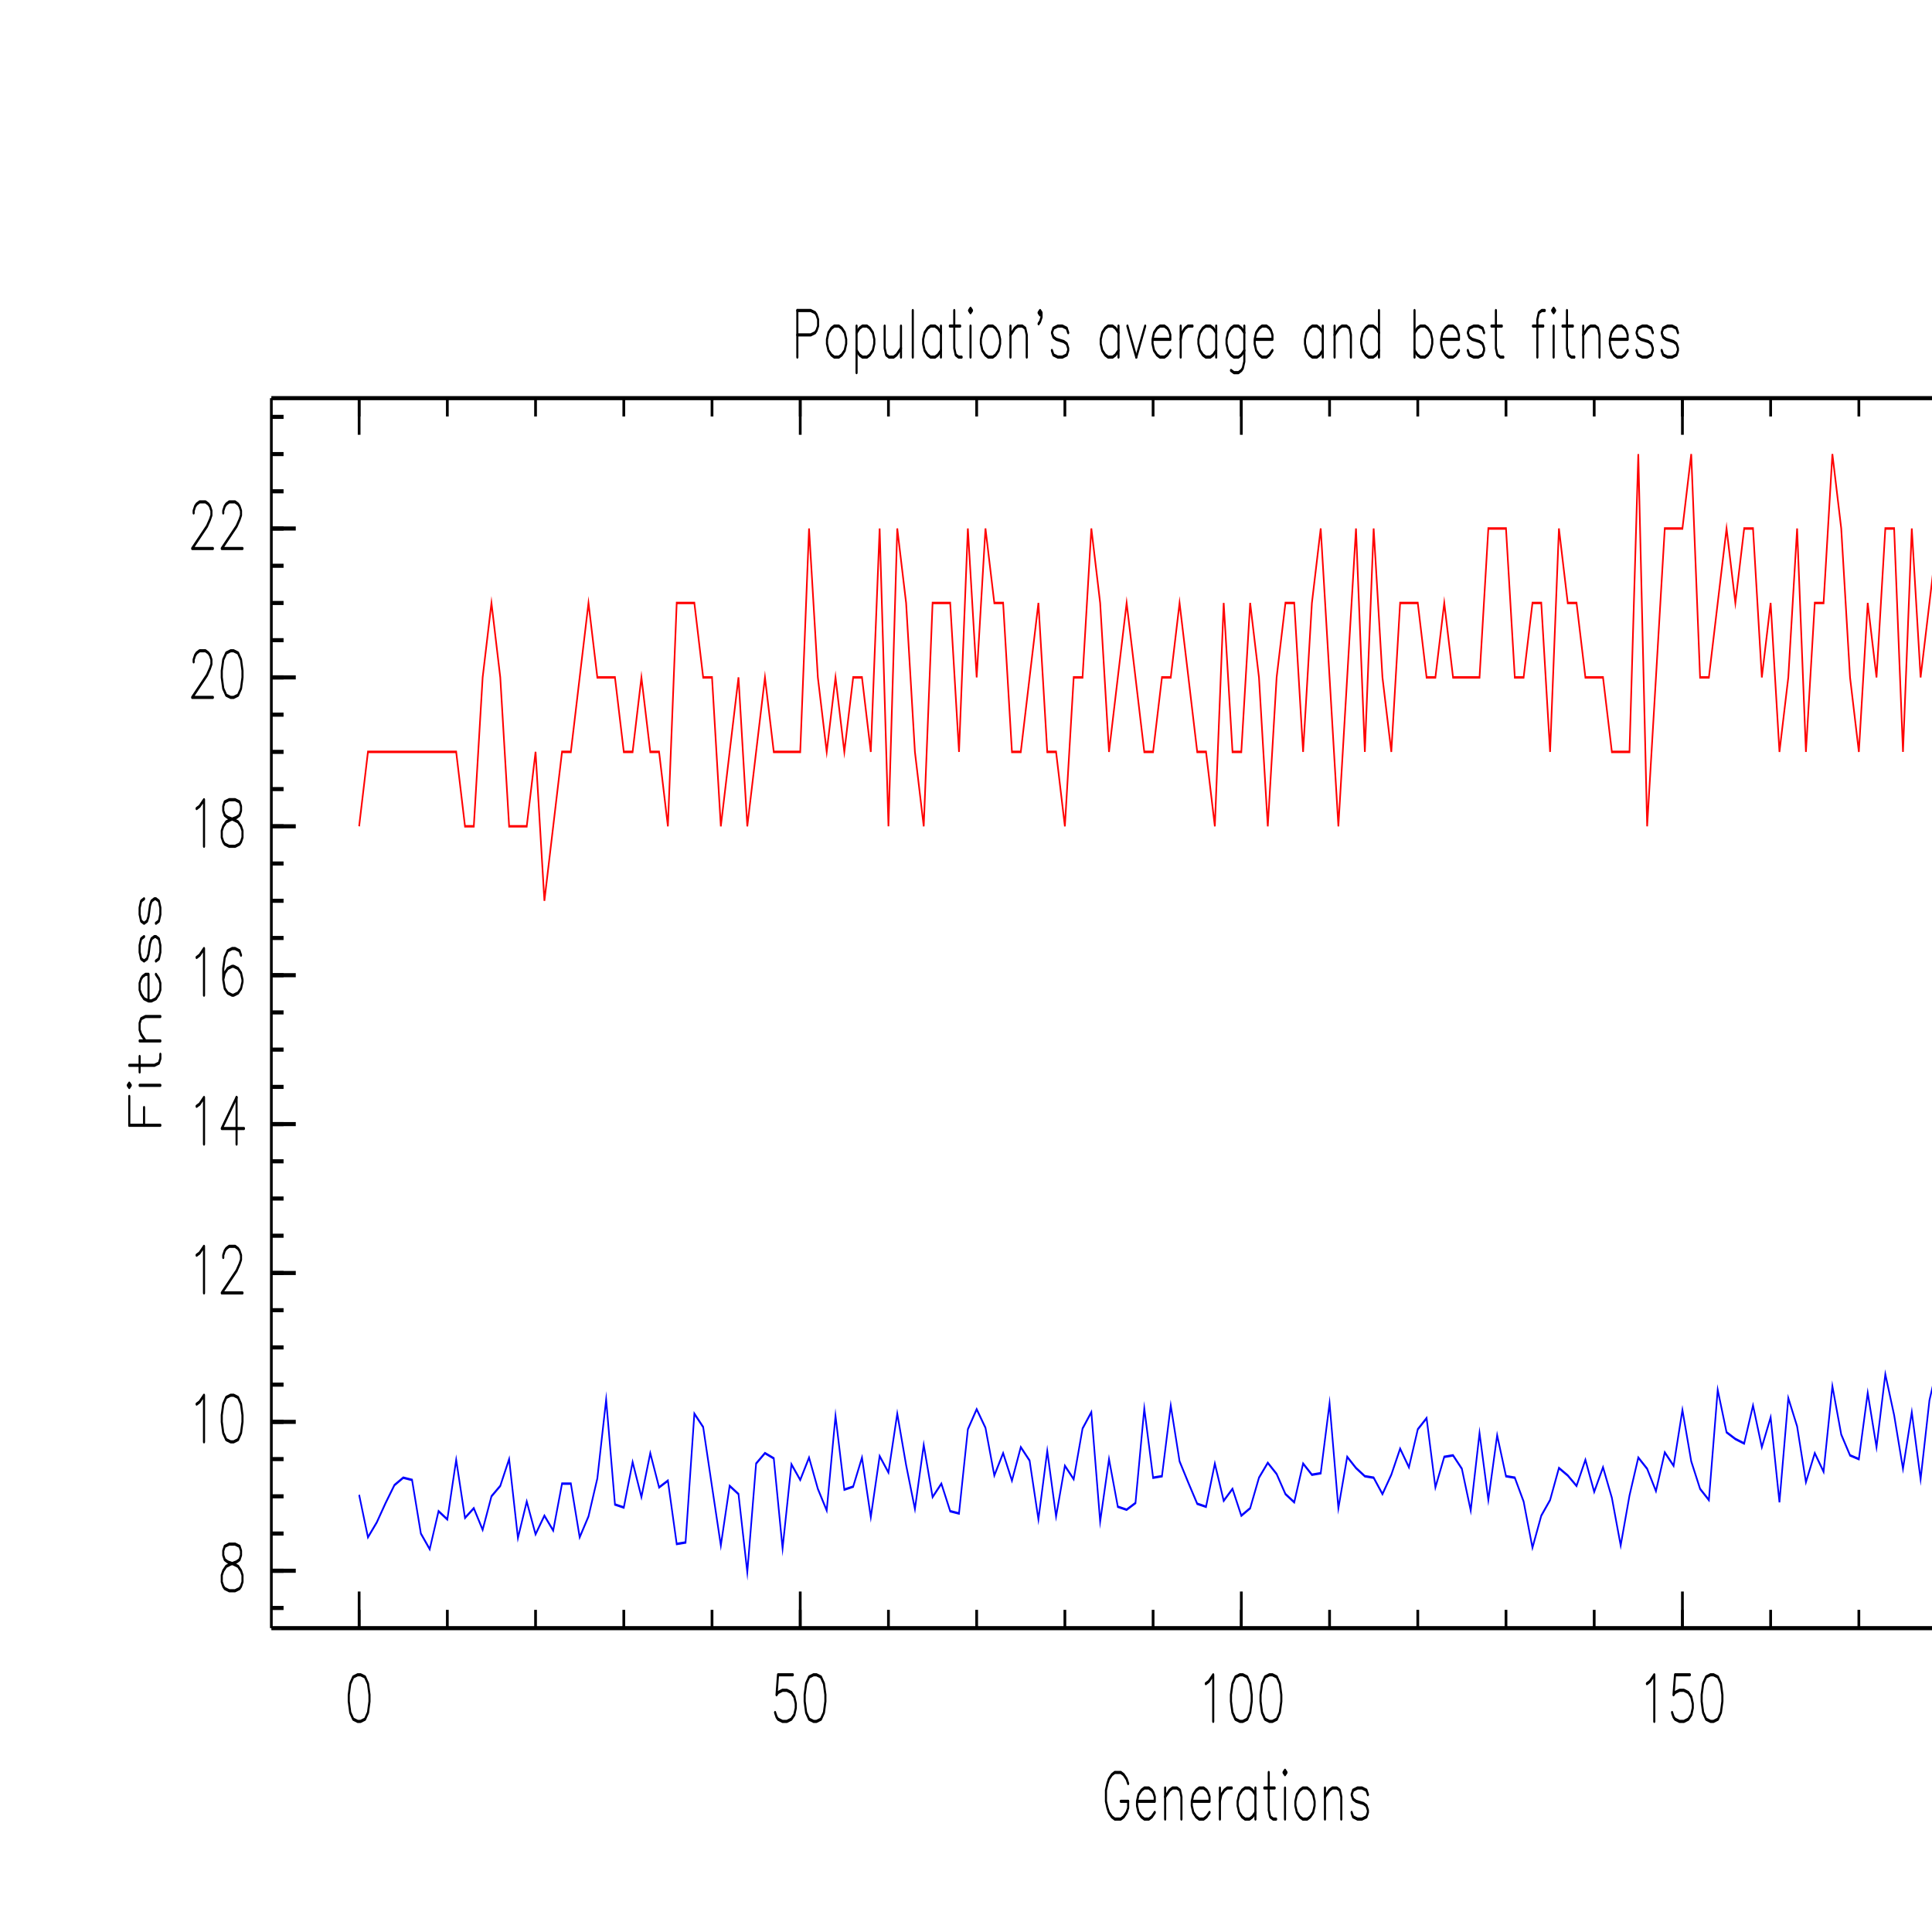 <?xml version="1.0" encoding="ISO-8859-1" standalone="no"?>
<!DOCTYPE svg PUBLIC "-//W3C//DTD SVG 1.1//EN" "http://www.w3.org/Graphics/SVG/1.1/DTD/svg11.dtd">
<svg version="1.1" baseProfile="full" id="body" width="8in" height="8in" viewBox="0 0 1 1" preserveAspectRatio="none" xmlns="http://www.w3.org/2000/svg" xmlns:xlink="http://www.w3.org/1999/xlink" xmlns:ev="http://www.w3.org/2001/xml-events">
<title>SVG drawing</title>
<desc>This was produced by version 4.4 of GNU libplot, a free library for exporting 2-D vector graphics.</desc>
<rect id="background" x="0" y="0" width="1" height="1" stroke="none" fill="white"/>
<g id="content" transform="translate(0,1) scale(0.002,-0.003) " xml:space="preserve" stroke="black" stroke-linecap="butt" stroke-linejoin="miter" stroke-miterlimit="10.433" stroke-dasharray="none" stroke-dashoffset="0" stroke-opacity="1" fill="none" fill-rule="evenodd" fill-opacity="1" font-style="normal" font-variant="normal" font-weight="normal" font-stretch="normal" font-size-adjust="none" letter-spacing="normal" word-spacing="normal" text-anchor="start">
<line x1="206.35" y1="279.76" x2="206.35" y2="271.72" stroke-width="0.544" stroke-linecap="round" />
<polyline points="206.35,279.76 209.8,279.76 210.95,279.38 211.33,279 211.72,278.23 211.72,277.08 211.33,276.32 210.95,275.93 209.8,275.55 206.35,275.55 " stroke-width="0.544" stroke-linecap="round" stroke-linejoin="round" />
<polygon points="215.93,277.08 215.16,276.7 214.4,275.93 214.02,274.79 214.02,274.02 214.4,272.87 215.16,272.1 215.93,271.72 217.08,271.72 217.85,272.1 218.61,272.87 218.99,274.02 218.99,274.79 218.61,275.93 217.85,276.7 217.08,277.08 " stroke-width="0.544" stroke-linejoin="round" />
<line x1="221.68" y1="277.08" x2="221.68" y2="269.04" stroke-width="0.544" stroke-linecap="round" />
<polyline points="221.68,275.93 222.44,276.7 223.21,277.08 224.36,277.08 225.12,276.7 225.89,275.93 226.27,274.79 226.27,274.02 225.89,272.87 225.12,272.1 224.36,271.72 223.21,271.72 222.44,272.1 221.68,272.87 " stroke-width="0.544" stroke-linecap="round" stroke-linejoin="round" />
<polyline points="228.95,277.08 228.95,273.25 229.34,272.1 230.1,271.72 231.25,271.72 232.02,272.1 233.17,273.25 " stroke-width="0.544" stroke-linecap="round" stroke-linejoin="round" />
<line x1="233.17" y1="277.08" x2="233.17" y2="271.72" stroke-width="0.544" stroke-linecap="round" />
<line x1="236.23" y1="279.76" x2="236.23" y2="271.72" stroke-width="0.544" stroke-linecap="round" />
<line x1="243.51" y1="277.08" x2="243.51" y2="271.72" stroke-width="0.544" stroke-linecap="round" />
<polyline points="243.51,275.93 242.74,276.7 241.98,277.08 240.83,277.08 240.06,276.7 239.29,275.93 238.91,274.79 238.91,274.02 239.29,272.87 240.06,272.1 240.83,271.72 241.98,271.72 242.74,272.1 243.51,272.87 " stroke-width="0.544" stroke-linecap="round" stroke-linejoin="round" />
<polyline points="246.96,279.76 246.96,273.25 247.34,272.1 248.1,271.72 248.87,271.72 " stroke-width="0.544" stroke-linecap="round" stroke-linejoin="round" />
<line x1="245.81" y1="277.08" x2="248.49" y2="277.08" stroke-width="0.544" stroke-linecap="round" />
<polygon points="250.79,279.76 251.17,279.38 251.55,279.76 251.17,280.15 " stroke-width="0.544" stroke-linejoin="round" />
<line x1="251.17" y1="277.08" x2="251.17" y2="271.72" stroke-width="0.544" stroke-linecap="round" />
<polyline points="255.76,277.08 255,276.7 254.23,275.93 253.85,274.79 253.85,274.02 254.23,272.87 255,272.1 255.76,271.72 256.91,271.72 257.68,272.1 258.45,272.87 258.83,274.02 258.83,274.79 258.45,275.93 257.68,276.7 256.91,277.08 255.76,277.08 " stroke-width="0.544" stroke-linecap="round" stroke-linejoin="round" />
<line x1="261.51" y1="277.08" x2="261.51" y2="271.72" stroke-width="0.544" stroke-linecap="round" />
<polyline points="261.51,275.55 262.66,276.7 263.43,277.08 264.57,277.08 265.34,276.7 265.72,275.55 265.72,271.72 " stroke-width="0.544" stroke-linecap="round" stroke-linejoin="round" />
<polyline points="269.17,279 268.79,279.38 269.17,279.76 269.55,279.38 269.55,278.62 269.17,277.85 268.79,277.47 " stroke-width="0.544" stroke-linecap="round" stroke-linejoin="round" />
<polyline points="276.45,275.93 276.07,276.7 274.92,277.08 273.77,277.08 272.62,276.7 272.23,275.93 272.62,275.17 273.38,274.79 275.3,274.4 276.07,274.02 276.45,273.25 276.45,272.87 276.07,272.1 274.92,271.72 273.77,271.72 272.62,272.1 272.23,272.87 " stroke-width="0.544" stroke-linecap="round" stroke-linejoin="round" />
<line x1="289.47" y1="277.08" x2="289.47" y2="271.72" stroke-width="0.544" stroke-linecap="round" />
<polyline points="289.47,275.93 288.7,276.7 287.94,277.08 286.79,277.08 286.02,276.7 285.26,275.93 284.87,274.79 284.87,274.02 285.26,272.87 286.02,272.1 286.79,271.72 287.94,271.72 288.7,272.1 289.47,272.87 " stroke-width="0.544" stroke-linecap="round" stroke-linejoin="round" />
<line x1="291.77" y1="277.08" x2="294.07" y2="271.72" stroke-width="0.544" stroke-linecap="round" />
<line x1="296.37" y1="277.08" x2="294.07" y2="271.72" stroke-width="0.544" stroke-linecap="round" />
<polyline points="298.28,274.79 302.88,274.79 302.88,275.55 302.49,276.32 302.11,276.7 301.34,277.08 300.2,277.08 299.43,276.7 298.66,275.93 298.28,274.79 298.28,274.02 298.66,272.87 299.43,272.1 300.2,271.72 301.34,271.72 302.11,272.1 302.88,272.87 " stroke-width="0.544" stroke-linecap="round" stroke-linejoin="round" />
<line x1="305.56" y1="277.08" x2="305.56" y2="271.72" stroke-width="0.544" stroke-linecap="round" />
<polyline points="305.56,274.79 305.94,275.93 306.71,276.7 307.47,277.08 308.62,277.08 " stroke-width="0.544" stroke-linecap="round" stroke-linejoin="round" />
<line x1="314.75" y1="277.08" x2="314.75" y2="271.72" stroke-width="0.544" stroke-linecap="round" />
<polyline points="314.75,275.93 313.98,276.7 313.22,277.08 312.07,277.08 311.3,276.7 310.54,275.93 310.15,274.79 310.15,274.02 310.54,272.87 311.3,272.1 312.07,271.72 313.22,271.72 313.98,272.1 314.75,272.87 " stroke-width="0.544" stroke-linecap="round" stroke-linejoin="round" />
<polyline points="322.03,277.08 322.03,270.96 321.64,269.81 321.26,269.42 320.5,269.04 319.35,269.04 318.58,269.42 " stroke-width="0.544" stroke-linecap="round" stroke-linejoin="round" />
<polyline points="322.03,275.93 321.26,276.7 320.5,277.08 319.35,277.08 318.58,276.7 317.81,275.93 317.43,274.79 317.43,274.02 317.81,272.87 318.58,272.1 319.35,271.72 320.5,271.72 321.26,272.1 322.03,272.87 " stroke-width="0.544" stroke-linecap="round" stroke-linejoin="round" />
<polyline points="324.71,274.79 329.31,274.79 329.31,275.55 328.92,276.32 328.54,276.7 327.77,277.08 326.62,277.08 325.86,276.7 325.09,275.93 324.71,274.79 324.71,274.02 325.09,272.87 325.86,272.1 326.62,271.72 327.77,271.72 328.54,272.1 329.31,272.87 " stroke-width="0.544" stroke-linecap="round" stroke-linejoin="round" />
<line x1="342.33" y1="277.08" x2="342.33" y2="271.72" stroke-width="0.544" stroke-linecap="round" />
<polyline points="342.33,275.93 341.56,276.7 340.8,277.08 339.65,277.08 338.88,276.7 338.11,275.93 337.73,274.79 337.73,274.02 338.11,272.87 338.88,272.1 339.65,271.72 340.8,271.72 341.56,272.1 342.33,272.87 " stroke-width="0.544" stroke-linecap="round" stroke-linejoin="round" />
<line x1="345.39" y1="277.08" x2="345.39" y2="271.72" stroke-width="0.544" stroke-linecap="round" />
<polyline points="345.39,275.55 346.54,276.7 347.31,277.08 348.46,277.08 349.22,276.7 349.61,275.55 349.61,271.72 " stroke-width="0.544" stroke-linecap="round" stroke-linejoin="round" />
<line x1="356.88" y1="279.76" x2="356.88" y2="271.72" stroke-width="0.544" stroke-linecap="round" />
<polyline points="356.88,275.93 356.12,276.7 355.35,277.08 354.2,277.08 353.44,276.7 352.67,275.93 352.29,274.79 352.29,274.02 352.67,272.87 353.44,272.1 354.2,271.72 355.35,271.72 356.12,272.1 356.88,272.87 " stroke-width="0.544" stroke-linecap="round" stroke-linejoin="round" />
<line x1="366.08" y1="279.76" x2="366.08" y2="271.72" stroke-width="0.544" stroke-linecap="round" />
<polyline points="366.08,275.93 366.84,276.7 367.61,277.08 368.76,277.08 369.52,276.7 370.29,275.93 370.67,274.79 370.67,274.02 370.29,272.87 369.52,272.1 368.76,271.72 367.61,271.72 366.84,272.1 366.08,272.87 " stroke-width="0.544" stroke-linecap="round" stroke-linejoin="round" />
<polyline points="372.97,274.79 377.57,274.79 377.57,275.55 377.18,276.32 376.8,276.7 376.03,277.08 374.88,277.08 374.12,276.7 373.35,275.93 372.97,274.79 372.97,274.02 373.35,272.87 374.12,272.1 374.88,271.72 376.03,271.72 376.8,272.1 377.57,272.87 " stroke-width="0.544" stroke-linecap="round" stroke-linejoin="round" />
<polyline points="384.08,275.93 383.69,276.7 382.55,277.08 381.4,277.08 380.25,276.7 379.86,275.93 380.25,275.17 381.01,274.79 382.93,274.4 383.69,274.02 384.08,273.25 384.08,272.87 383.69,272.1 382.55,271.72 381.4,271.72 380.25,272.1 379.86,272.87 " stroke-width="0.544" stroke-linecap="round" stroke-linejoin="round" />
<polyline points="387.14,279.76 387.14,273.25 387.52,272.1 388.29,271.72 389.06,271.72 " stroke-width="0.544" stroke-linecap="round" stroke-linejoin="round" />
<line x1="385.99" y1="277.08" x2="388.67" y2="277.08" stroke-width="0.544" stroke-linecap="round" />
<polyline points="399.78,279.76 399.02,279.76 398.25,279.38 397.87,278.23 397.87,271.72 " stroke-width="0.544" stroke-linecap="round" stroke-linejoin="round" />
<line x1="396.72" y1="277.08" x2="399.4" y2="277.08" stroke-width="0.544" stroke-linecap="round" />
<polygon points="401.7,279.76 402.08,279.38 402.46,279.76 402.08,280.15 " stroke-width="0.544" stroke-linejoin="round" />
<line x1="402.08" y1="277.08" x2="402.08" y2="271.72" stroke-width="0.544" stroke-linecap="round" />
<polyline points="405.53,279.76 405.53,273.25 405.91,272.1 406.68,271.72 407.44,271.72 " stroke-width="0.544" stroke-linecap="round" stroke-linejoin="round" />
<line x1="404.38" y1="277.08" x2="407.06" y2="277.08" stroke-width="0.544" stroke-linecap="round" />
<line x1="409.74" y1="277.08" x2="409.74" y2="271.72" stroke-width="0.544" stroke-linecap="round" />
<polyline points="409.74,275.55 410.89,276.7 411.66,277.08 412.8,277.08 413.57,276.7 413.95,275.55 413.95,271.72 " stroke-width="0.544" stroke-linecap="round" stroke-linejoin="round" />
<polyline points="416.63,274.79 421.23,274.79 421.23,275.55 420.85,276.32 420.46,276.7 419.7,277.08 418.55,277.08 417.78,276.7 417.02,275.93 416.63,274.79 416.63,274.02 417.02,272.87 417.78,272.1 418.55,271.72 419.7,271.72 420.46,272.1 421.23,272.87 " stroke-width="0.544" stroke-linecap="round" stroke-linejoin="round" />
<polyline points="427.74,275.93 427.36,276.7 426.21,277.08 425.06,277.08 423.91,276.7 423.53,275.93 423.91,275.17 424.68,274.79 426.59,274.4 427.36,274.02 427.74,273.25 427.74,272.87 427.36,272.1 426.21,271.72 425.06,271.72 423.91,272.1 423.53,272.87 " stroke-width="0.544" stroke-linecap="round" stroke-linejoin="round" />
<polyline points="434.25,275.93 433.87,276.7 432.72,277.08 431.57,277.08 430.42,276.7 430.04,275.93 430.42,275.17 431.19,274.79 433.1,274.4 433.87,274.02 434.25,273.25 434.25,272.87 433.87,272.1 432.72,271.72 431.57,271.72 430.42,272.1 430.04,272.87 " stroke-width="0.544" stroke-linecap="round" stroke-linejoin="round" />
<polyline points="92.942,190.77 95.225,203.61 97.509,203.61 99.792,203.61 102.07,203.61 104.36,203.61 106.64,203.61 108.92,203.61 111.21,203.61 113.49,203.61 115.77,203.61 118.06,203.61 120.34,190.77 122.62,190.77 124.91,216.46 127.19,229.3 129.47,216.46 131.76,190.77 134.04,190.77 136.32,190.77 138.6,203.61 140.89,177.92 143.17,190.77 145.45,203.61 147.74,203.61 150.02,216.46 152.3,229.3 154.59,216.46 156.87,216.46 159.15,216.46 161.44,203.61 163.72,203.61 166,216.46 168.29,203.61 170.57,203.61 172.85,190.77 175.13,229.3 177.42,229.3 179.7,229.3 181.98,216.46 184.27,216.46 186.55,190.77 188.83,203.61 191.12,216.46 193.4,190.77 195.68,203.61 197.97,216.46 200.25,203.61 202.53,203.61 204.82,203.61 207.1,203.61 209.38,242.15 211.66,216.46 213.95,203.61 216.23,216.46 218.51,203.61 220.8,216.46 223.08,216.46 225.36,203.61 227.65,242.15 229.93,190.77 232.21,242.15 234.5,229.3 236.78,203.61 239.06,190.77 241.35,229.3 243.63,229.3 245.91,229.3 248.19,203.61 250.48,242.15 252.76,216.46 255.04,242.15 257.33,229.3 259.61,229.3 261.89,203.61 264.18,203.61 266.46,216.46 268.74,229.3 271.03,203.61 273.31,203.61 275.59,190.77 277.87,216.46 280.16,216.46 282.44,242.15 284.72,229.3 287.01,203.61 289.29,216.46 291.57,229.3 293.86,216.46 296.14,203.61 298.42,203.61 300.71,216.46 302.99,216.46 305.27,229.3 307.56,216.46 309.84,203.61 312.12,203.61 314.4,190.77 316.69,229.3 318.97,203.61 321.25,203.61 323.54,229.3 325.82,216.46 328.1,190.77 330.39,216.46 332.67,229.3 334.95,229.3 337.24,203.61 339.52,229.3 341.8,242.15 344.09,216.46 346.37,190.77 348.65,216.46 350.93,242.15 353.22,203.61 355.5,242.15 357.78,216.46 360.07,203.61 362.35,229.3 364.63,229.3 366.92,229.3 369.2,216.46 371.48,216.46 373.77,229.3 376.05,216.46 378.33,216.46 380.62,216.46 382.9,216.46 385.18,242.15 387.46,242.15 389.75,242.15 392.03,216.46 394.31,216.46 396.6,229.3 398.88,229.3 401.16,203.61 403.45,242.15 405.73,229.3 408.01,229.3 410.3,216.46 412.58,216.46 414.86,216.46 417.15,203.61 419.43,203.61 421.71,203.61 423.99,254.99 426.28,190.77 428.56,216.46 430.84,242.15 433.13,242.15 435.41,242.15 437.69,254.99 439.98,216.46 442.26,216.46 444.54,229.3 446.83,242.15 449.11,229.3 451.39,242.15 453.68,242.15 455.96,216.46 458.24,229.3 460.52,203.61 462.81,216.46 465.09,242.15 467.37,203.61 469.66,229.3 471.94,229.3 474.22,254.99 476.51,242.15 478.79,216.46 481.07,203.61 483.36,229.3 485.64,216.46 487.92,242.15 490.2,242.15 492.49,203.61 494.77,242.15 497.05,216.46 499.34,229.3 501.62,242.15 503.9,229.3 506.19,229.3 508.47,229.3 510.75,216.46 513.04,229.3 515.32,242.15 517.6,242.15 519.89,242.15 522.17,216.46 524.45,203.61 526.73,242.15 529.02,216.46 531.3,242.15 533.58,216.46 535.87,229.3 538.15,216.46 540.43,229.3 542.72,216.46 545,216.46 547.28,254.99 " stroke="red" stroke-width="0.421" />
<polyline points="92.942,75.427 95.225,68.106 97.509,70.675 99.792,74.015 102.07,77.097 104.36,78.382 106.64,77.996 108.92,68.748 111.21,66.051 113.49,72.602 115.77,71.189 118.06,81.464 120.34,71.446 122.62,73.115 124.91,69.391 127.19,75.171 129.47,76.969 131.76,81.593 134.04,67.978 136.32,74.271 138.6,68.62 140.89,71.831 143.17,69.262 145.45,77.354 147.74,77.354 150.02,68.106 152.3,71.703 154.59,78.253 156.87,91.868 159.15,73.758 161.44,73.244 163.72,81.079 166,75.042 168.29,82.62 170.57,76.712 172.85,77.868 175.13,66.95 177.42,67.207 179.7,89.428 181.98,87.116 184.27,76.84 186.55,66.693 188.83,76.969 191.12,75.556 193.4,62.069 195.68,80.822 197.97,82.62 200.25,81.721 202.53,66.18 204.82,80.694 207.1,77.996 209.38,81.85 211.66,76.455 213.95,72.73 216.23,89.042 218.51,76.327 220.8,76.84 223.08,81.85 225.36,71.574 227.65,82.106 229.93,79.281 232.21,89.428 234.5,80.565 236.78,72.987 239.06,84.033 241.35,75.042 243.63,77.354 245.91,72.602 248.19,72.216 250.48,86.73 252.76,90.198 255.04,86.987 257.33,78.767 259.61,82.62 261.89,77.868 264.18,83.648 266.46,81.336 268.74,71.189 271.03,83.006 273.31,71.703 275.59,80.437 277.87,78.125 280.16,86.859 282.44,89.685 284.72,70.804 287.01,81.593 289.29,73.372 291.57,72.859 293.86,74.015 296.14,90.327 298.42,78.382 300.71,78.638 302.99,90.84 305.27,81.207 307.56,77.483 309.84,73.886 312.12,73.372 314.4,80.822 316.69,74.4 318.97,76.455 321.25,71.831 323.54,73.115 325.82,78.382 328.1,80.95 330.39,79.024 332.67,75.556 334.95,74.143 337.24,80.822 339.52,78.895 341.8,79.152 344.09,91.226 346.37,73.115 348.65,81.978 350.93,80.051 353.22,78.638 355.5,78.382 357.78,75.556 360.07,78.895 362.35,83.391 364.63,80.18 366.92,86.73 369.2,88.657 371.48,76.712 373.77,81.978 376.05,82.235 378.33,79.923 380.62,72.73 382.9,86.088 385.18,74.528 387.46,85.703 389.75,78.638 392.03,78.382 394.31,74.271 396.6,66.308 398.88,71.831 401.16,74.528 403.45,80.051 405.73,78.767 408.01,76.969 410.3,81.464 412.58,75.941 414.86,80.18 417.15,74.914 419.43,66.693 421.71,75.299 423.99,81.85 426.28,79.923 428.56,76.07 430.84,82.749 433.13,80.437 435.41,90.07 437.69,81.207 439.98,76.455 442.26,74.528 444.54,93.538 446.83,86.217 449.11,85.061 451.39,84.29 453.68,90.84 455.96,83.648 458.24,88.785 460.52,74.143 462.81,92.125 465.09,87.244 467.37,77.611 469.66,82.62 471.94,79.409 474.22,94.18 476.51,85.831 478.79,82.235 481.07,81.593 483.36,93.024 485.64,83.648 487.92,96.235 490.2,89.171 492.49,79.923 494.77,89.685 497.05,78.125 499.34,91.74 501.62,98.29 503.9,93.795 506.19,85.831 508.47,88.529 510.75,83.648 513.04,84.675 515.32,74.785 517.6,79.538 519.89,87.116 522.17,88.529 524.45,79.024 526.73,94.052 529.02,87.629 531.3,93.024 533.58,89.813 535.87,88.4 538.15,71.446 540.43,83.391 542.72,83.519 545,95.978 547.28,88.4 " stroke="blue" stroke-width="0.421" />
<line x1="570" y1="55.904" x2="566.84" y2="55.904" stroke-width="0.706" />
<line x1="570" y1="62.326" x2="566.84" y2="62.326" stroke-width="0.706" />
<line x1="570" y1="68.748" x2="566.84" y2="68.748" stroke-width="0.706" />
<line x1="570" y1="75.171" x2="566.84" y2="75.171" stroke-width="0.706" />
<line x1="570" y1="81.593" x2="566.84" y2="81.593" stroke-width="0.706" />
<line x1="570" y1="88.015" x2="566.84" y2="88.015" stroke-width="0.706" />
<line x1="570" y1="94.437" x2="566.84" y2="94.437" stroke-width="0.706" />
<line x1="570" y1="100.86" x2="566.84" y2="100.86" stroke-width="0.706" />
<line x1="570" y1="107.28" x2="566.84" y2="107.28" stroke-width="0.706" />
<line x1="570" y1="113.7" x2="566.84" y2="113.7" stroke-width="0.706" />
<line x1="570" y1="120.13" x2="566.84" y2="120.13" stroke-width="0.706" />
<line x1="570" y1="126.55" x2="566.84" y2="126.55" stroke-width="0.706" />
<line x1="570" y1="132.97" x2="566.84" y2="132.97" stroke-width="0.706" />
<line x1="570" y1="139.39" x2="566.84" y2="139.39" stroke-width="0.706" />
<line x1="570" y1="145.81" x2="566.84" y2="145.81" stroke-width="0.706" />
<line x1="570" y1="152.24" x2="566.84" y2="152.24" stroke-width="0.706" />
<line x1="570" y1="158.66" x2="566.84" y2="158.66" stroke-width="0.706" />
<line x1="570" y1="165.08" x2="566.84" y2="165.08" stroke-width="0.706" />
<line x1="570" y1="171.5" x2="566.84" y2="171.5" stroke-width="0.706" />
<line x1="570" y1="177.92" x2="566.84" y2="177.92" stroke-width="0.706" />
<line x1="570" y1="184.35" x2="566.84" y2="184.35" stroke-width="0.706" />
<line x1="570" y1="190.77" x2="566.84" y2="190.77" stroke-width="0.706" />
<line x1="570" y1="197.19" x2="566.84" y2="197.19" stroke-width="0.706" />
<line x1="570" y1="203.61" x2="566.84" y2="203.61" stroke-width="0.706" />
<line x1="570" y1="210.03" x2="566.84" y2="210.03" stroke-width="0.706" />
<line x1="570" y1="216.46" x2="566.84" y2="216.46" stroke-width="0.706" />
<line x1="570" y1="222.88" x2="566.84" y2="222.88" stroke-width="0.706" />
<line x1="570" y1="229.3" x2="566.84" y2="229.3" stroke-width="0.706" />
<line x1="570" y1="235.72" x2="566.84" y2="235.72" stroke-width="0.706" />
<line x1="570" y1="242.15" x2="566.84" y2="242.15" stroke-width="0.706" />
<line x1="570" y1="248.57" x2="566.84" y2="248.57" stroke-width="0.706" />
<line x1="570" y1="254.99" x2="566.84" y2="254.99" stroke-width="0.706" />
<line x1="570" y1="261.41" x2="566.84" y2="261.41" stroke-width="0.706" />
<line x1="570" y1="62.326" x2="563.68" y2="62.326" stroke-width="0.706" />
<line x1="570" y1="88.015" x2="563.68" y2="88.015" stroke-width="0.706" />
<line x1="570" y1="113.7" x2="563.68" y2="113.7" stroke-width="0.706" />
<line x1="570" y1="139.39" x2="563.68" y2="139.39" stroke-width="0.706" />
<line x1="570" y1="165.08" x2="563.68" y2="165.08" stroke-width="0.706" />
<line x1="570" y1="190.77" x2="563.68" y2="190.77" stroke-width="0.706" />
<line x1="570" y1="216.46" x2="563.68" y2="216.46" stroke-width="0.706" />
<line x1="570" y1="242.15" x2="563.68" y2="242.15" stroke-width="0.706" />
<line x1="570" y1="52.423" x2="570" y2="264.64" stroke-width="0.706" />
<line x1="92.942" y1="264.64" x2="92.942" y2="261.48" stroke-width="0.706" />
<line x1="115.77" y1="264.64" x2="115.77" y2="261.48" stroke-width="0.706" />
<line x1="138.6" y1="264.64" x2="138.6" y2="261.48" stroke-width="0.706" />
<line x1="161.44" y1="264.64" x2="161.44" y2="261.48" stroke-width="0.706" />
<line x1="184.27" y1="264.64" x2="184.27" y2="261.48" stroke-width="0.706" />
<line x1="207.1" y1="264.64" x2="207.1" y2="261.48" stroke-width="0.706" />
<line x1="229.93" y1="264.64" x2="229.93" y2="261.48" stroke-width="0.706" />
<line x1="252.76" y1="264.64" x2="252.76" y2="261.48" stroke-width="0.706" />
<line x1="275.59" y1="264.64" x2="275.59" y2="261.48" stroke-width="0.706" />
<line x1="298.42" y1="264.64" x2="298.42" y2="261.48" stroke-width="0.706" />
<line x1="321.25" y1="264.64" x2="321.25" y2="261.48" stroke-width="0.706" />
<line x1="344.09" y1="264.64" x2="344.09" y2="261.48" stroke-width="0.706" />
<line x1="366.92" y1="264.64" x2="366.92" y2="261.48" stroke-width="0.706" />
<line x1="389.75" y1="264.64" x2="389.75" y2="261.48" stroke-width="0.706" />
<line x1="412.58" y1="264.64" x2="412.58" y2="261.48" stroke-width="0.706" />
<line x1="435.41" y1="264.64" x2="435.41" y2="261.48" stroke-width="0.706" />
<line x1="458.24" y1="264.64" x2="458.24" y2="261.48" stroke-width="0.706" />
<line x1="481.07" y1="264.64" x2="481.07" y2="261.48" stroke-width="0.706" />
<line x1="503.9" y1="264.64" x2="503.9" y2="261.48" stroke-width="0.706" />
<line x1="526.73" y1="264.64" x2="526.73" y2="261.48" stroke-width="0.706" />
<line x1="549.57" y1="264.64" x2="549.57" y2="261.48" stroke-width="0.706" />
<line x1="92.942" y1="264.64" x2="92.942" y2="258.32" stroke-width="0.706" />
<line x1="207.1" y1="264.64" x2="207.1" y2="258.32" stroke-width="0.706" />
<line x1="321.25" y1="264.64" x2="321.25" y2="258.32" stroke-width="0.706" />
<line x1="435.41" y1="264.64" x2="435.41" y2="258.32" stroke-width="0.706" />
<line x1="549.57" y1="264.64" x2="549.57" y2="258.32" stroke-width="0.706" />
<line x1="70.225" y1="264.64" x2="570" y2="264.64" stroke-width="0.706" />
<line x1="70.225" y1="55.904" x2="73.385" y2="55.904" stroke-width="0.706" />
<line x1="70.225" y1="62.326" x2="73.385" y2="62.326" stroke-width="0.706" />
<line x1="70.225" y1="68.748" x2="73.385" y2="68.748" stroke-width="0.706" />
<line x1="70.225" y1="75.171" x2="73.385" y2="75.171" stroke-width="0.706" />
<line x1="70.225" y1="81.593" x2="73.385" y2="81.593" stroke-width="0.706" />
<line x1="70.225" y1="88.015" x2="73.385" y2="88.015" stroke-width="0.706" />
<line x1="70.225" y1="94.437" x2="73.385" y2="94.437" stroke-width="0.706" />
<line x1="70.225" y1="100.86" x2="73.385" y2="100.86" stroke-width="0.706" />
<line x1="70.225" y1="107.28" x2="73.385" y2="107.28" stroke-width="0.706" />
<line x1="70.225" y1="113.7" x2="73.385" y2="113.7" stroke-width="0.706" />
<line x1="70.225" y1="120.13" x2="73.385" y2="120.13" stroke-width="0.706" />
<line x1="70.225" y1="126.55" x2="73.385" y2="126.55" stroke-width="0.706" />
<line x1="70.225" y1="132.97" x2="73.385" y2="132.97" stroke-width="0.706" />
<line x1="70.225" y1="139.39" x2="73.385" y2="139.39" stroke-width="0.706" />
<line x1="70.225" y1="145.81" x2="73.385" y2="145.81" stroke-width="0.706" />
<line x1="70.225" y1="152.24" x2="73.385" y2="152.24" stroke-width="0.706" />
<line x1="70.225" y1="158.66" x2="73.385" y2="158.66" stroke-width="0.706" />
<line x1="70.225" y1="165.08" x2="73.385" y2="165.08" stroke-width="0.706" />
<line x1="70.225" y1="171.5" x2="73.385" y2="171.5" stroke-width="0.706" />
<line x1="70.225" y1="177.92" x2="73.385" y2="177.92" stroke-width="0.706" />
<line x1="70.225" y1="184.35" x2="73.385" y2="184.35" stroke-width="0.706" />
<line x1="70.225" y1="190.77" x2="73.385" y2="190.77" stroke-width="0.706" />
<line x1="70.225" y1="197.19" x2="73.385" y2="197.19" stroke-width="0.706" />
<line x1="70.225" y1="203.61" x2="73.385" y2="203.61" stroke-width="0.706" />
<line x1="70.225" y1="210.03" x2="73.385" y2="210.03" stroke-width="0.706" />
<line x1="70.225" y1="216.46" x2="73.385" y2="216.46" stroke-width="0.706" />
<line x1="70.225" y1="222.88" x2="73.385" y2="222.88" stroke-width="0.706" />
<line x1="70.225" y1="229.3" x2="73.385" y2="229.3" stroke-width="0.706" />
<line x1="70.225" y1="235.72" x2="73.385" y2="235.72" stroke-width="0.706" />
<line x1="70.225" y1="242.15" x2="73.385" y2="242.15" stroke-width="0.706" />
<line x1="70.225" y1="248.57" x2="73.385" y2="248.57" stroke-width="0.706" />
<line x1="70.225" y1="254.99" x2="73.385" y2="254.99" stroke-width="0.706" />
<line x1="70.225" y1="261.41" x2="73.385" y2="261.41" stroke-width="0.706" />
<line x1="70.225" y1="62.326" x2="76.545" y2="62.326" stroke-width="0.706" />
<line x1="70.225" y1="88.015" x2="76.545" y2="88.015" stroke-width="0.706" />
<line x1="70.225" y1="113.7" x2="76.545" y2="113.7" stroke-width="0.706" />
<line x1="70.225" y1="139.39" x2="76.545" y2="139.39" stroke-width="0.706" />
<line x1="70.225" y1="165.08" x2="76.545" y2="165.08" stroke-width="0.706" />
<line x1="70.225" y1="190.77" x2="76.545" y2="190.77" stroke-width="0.706" />
<line x1="70.225" y1="216.46" x2="76.545" y2="216.46" stroke-width="0.706" />
<line x1="70.225" y1="242.15" x2="76.545" y2="242.15" stroke-width="0.706" />
<line x1="70.225" y1="52.423" x2="70.225" y2="264.64" stroke-width="0.706" />
<polygon points="59.309,66.923 58.16,66.54 57.777,65.774 57.777,65.008 58.16,64.241 58.926,63.858 60.458,63.475 61.607,63.092 62.373,62.326 62.756,61.56 62.756,60.411 62.373,59.645 61.99,59.262 60.841,58.879 59.309,58.879 58.16,59.262 57.777,59.645 57.394,60.411 57.394,61.56 57.777,62.326 58.543,63.092 59.692,63.475 61.224,63.858 61.99,64.241 62.373,65.008 62.373,65.774 61.99,66.54 60.841,66.923 " stroke-width="0.544" stroke-linejoin="round" />
<polyline points="50.883,91.079 51.649,91.462 52.798,92.611 52.798,84.568 " stroke-width="0.544" stroke-linecap="round" stroke-linejoin="round" />
<polygon points="59.692,92.611 58.543,92.228 57.777,91.079 57.394,89.164 57.394,88.015 57.777,86.1 58.543,84.951 59.692,84.568 60.458,84.568 61.607,84.951 62.373,86.1 62.756,88.015 62.756,89.164 62.373,91.079 61.607,92.228 60.458,92.611 " stroke-width="0.544" stroke-linejoin="round" />
<polyline points="50.883,116.77 51.649,117.15 52.798,118.3 52.798,110.26 " stroke-width="0.544" stroke-linecap="round" stroke-linejoin="round" />
<polyline points="57.777,116.38 57.777,116.77 58.16,117.53 58.543,117.92 59.309,118.3 60.841,118.3 61.607,117.92 61.99,117.53 62.373,116.77 62.373,116 61.99,115.24 61.224,114.09 57.394,110.26 62.756,110.26 " stroke-width="0.544" stroke-linecap="round" stroke-linejoin="round" />
<polyline points="50.883,142.46 51.649,142.84 52.798,143.99 52.798,135.94 " stroke-width="0.544" stroke-linecap="round" stroke-linejoin="round" />
<polyline points="61.224,143.99 57.394,138.63 63.139,138.63 " stroke-width="0.544" stroke-linecap="round" stroke-linejoin="round" />
<line x1="61.224" y1="143.99" x2="61.224" y2="135.94" stroke-width="0.544" stroke-linecap="round" />
<polyline points="50.883,168.14 51.649,168.53 52.798,169.68 52.798,161.63 " stroke-width="0.544" stroke-linecap="round" stroke-linejoin="round" />
<polyline points="62.373,168.53 61.99,169.29 60.841,169.68 60.075,169.68 58.926,169.29 58.16,168.14 57.777,166.23 57.777,164.31 58.16,162.78 58.926,162.02 60.075,161.63 60.458,161.63 61.607,162.02 62.373,162.78 62.756,163.93 62.756,164.31 62.373,165.46 61.607,166.23 60.458,166.61 60.075,166.61 58.926,166.23 58.16,165.46 57.777,164.31 " stroke-width="0.544" stroke-linecap="round" stroke-linejoin="round" />
<polyline points="50.883,193.83 51.649,194.22 52.798,195.36 52.798,187.32 " stroke-width="0.544" stroke-linecap="round" stroke-linejoin="round" />
<polygon points="59.309,195.36 58.16,194.98 57.777,194.22 57.777,193.45 58.16,192.68 58.926,192.3 60.458,191.92 61.607,191.53 62.373,190.77 62.756,190 62.756,188.85 62.373,188.09 61.99,187.7 60.841,187.32 59.309,187.32 58.16,187.7 57.777,188.09 57.394,188.85 57.394,190 57.777,190.77 58.543,191.53 59.692,191.92 61.224,192.3 61.99,192.68 62.373,193.45 62.373,194.22 61.99,194.98 60.841,195.36 " stroke-width="0.544" stroke-linejoin="round" />
<polyline points="50.117,219.14 50.117,219.52 50.5,220.29 50.883,220.67 51.649,221.05 53.181,221.05 53.947,220.67 54.33,220.29 54.713,219.52 54.713,218.75 54.33,217.99 53.564,216.84 49.734,213.01 55.096,213.01 " stroke-width="0.544" stroke-linecap="round" stroke-linejoin="round" />
<polygon points="59.692,221.05 58.543,220.67 57.777,219.52 57.394,217.61 57.394,216.46 57.777,214.54 58.543,213.39 59.692,213.01 60.458,213.01 61.607,213.39 62.373,214.54 62.756,216.46 62.756,217.61 62.373,219.52 61.607,220.67 60.458,221.05 " stroke-width="0.544" stroke-linejoin="round" />
<polyline points="50.117,244.83 50.117,245.21 50.5,245.98 50.883,246.36 51.649,246.74 53.181,246.74 53.947,246.36 54.33,245.98 54.713,245.21 54.713,244.44 54.33,243.68 53.564,242.53 49.734,238.7 55.096,238.7 " stroke-width="0.544" stroke-linecap="round" stroke-linejoin="round" />
<polyline points="57.777,244.83 57.777,245.21 58.16,245.98 58.543,246.36 59.309,246.74 60.841,246.74 61.607,246.36 61.99,245.98 62.373,245.21 62.373,244.44 61.99,243.68 61.224,242.53 57.394,238.7 62.756,238.7 " stroke-width="0.544" stroke-linecap="round" stroke-linejoin="round" />
<line x1="33.455" y1="139.19" x2="41.499" y2="139.19" stroke-width="0.544" stroke-linecap="round" />
<line x1="33.455" y1="139.19" x2="33.455" y2="144.17" stroke-width="0.544" stroke-linecap="round" />
<line x1="37.285" y1="139.19" x2="37.285" y2="142.25" stroke-width="0.544" stroke-linecap="round" />
<polygon points="33.455,145.7 33.838,146.08 33.455,146.46 33.072,146.08 " stroke-width="0.544" stroke-linejoin="round" />
<line x1="36.136" y1="146.08" x2="41.499" y2="146.08" stroke-width="0.544" stroke-linecap="round" />
<polyline points="33.455,149.53 39.966,149.53 41.116,149.91 41.499,150.68 41.499,151.44 " stroke-width="0.544" stroke-linecap="round" stroke-linejoin="round" />
<line x1="36.136" y1="148.38" x2="36.136" y2="151.06" stroke-width="0.544" stroke-linecap="round" />
<line x1="36.136" y1="153.74" x2="41.499" y2="153.74" stroke-width="0.544" stroke-linecap="round" />
<polyline points="37.668,153.74 36.519,154.89 36.136,155.66 36.136,156.81 36.519,157.57 37.668,157.95 41.499,157.95 " stroke-width="0.544" stroke-linecap="round" stroke-linejoin="round" />
<polyline points="38.434,160.64 38.434,165.23 37.668,165.23 36.902,164.85 36.519,164.47 36.136,163.7 36.136,162.55 36.519,161.79 37.285,161.02 38.434,160.64 39.2,160.64 40.349,161.02 41.116,161.79 41.499,162.55 41.499,163.7 41.116,164.47 40.349,165.23 " stroke-width="0.544" stroke-linecap="round" stroke-linejoin="round" />
<polyline points="37.285,171.74 36.519,171.36 36.136,170.21 36.136,169.06 36.519,167.91 37.285,167.53 38.051,167.91 38.434,168.68 38.817,170.59 39.2,171.36 39.966,171.74 40.349,171.74 41.116,171.36 41.499,170.21 41.499,169.06 41.116,167.91 40.349,167.53 " stroke-width="0.544" stroke-linecap="round" stroke-linejoin="round" />
<polyline points="37.285,178.26 36.519,177.87 36.136,176.72 36.136,175.57 36.519,174.42 37.285,174.04 38.051,174.42 38.434,175.19 38.817,177.11 39.2,177.87 39.966,178.26 40.349,178.26 41.116,177.87 41.499,176.72 41.499,175.57 41.116,174.42 40.349,174.04 " stroke-width="0.544" stroke-linecap="round" stroke-linejoin="round" />
<line x1="92.942" y1="52.423" x2="92.942" y2="55.583" stroke-width="0.706" />
<line x1="115.77" y1="52.423" x2="115.77" y2="55.583" stroke-width="0.706" />
<line x1="138.6" y1="52.423" x2="138.6" y2="55.583" stroke-width="0.706" />
<line x1="161.44" y1="52.423" x2="161.44" y2="55.583" stroke-width="0.706" />
<line x1="184.27" y1="52.423" x2="184.27" y2="55.583" stroke-width="0.706" />
<line x1="207.1" y1="52.423" x2="207.1" y2="55.583" stroke-width="0.706" />
<line x1="229.93" y1="52.423" x2="229.93" y2="55.583" stroke-width="0.706" />
<line x1="252.76" y1="52.423" x2="252.76" y2="55.583" stroke-width="0.706" />
<line x1="275.59" y1="52.423" x2="275.59" y2="55.583" stroke-width="0.706" />
<line x1="298.42" y1="52.423" x2="298.42" y2="55.583" stroke-width="0.706" />
<line x1="321.25" y1="52.423" x2="321.25" y2="55.583" stroke-width="0.706" />
<line x1="344.09" y1="52.423" x2="344.09" y2="55.583" stroke-width="0.706" />
<line x1="366.92" y1="52.423" x2="366.92" y2="55.583" stroke-width="0.706" />
<line x1="389.75" y1="52.423" x2="389.75" y2="55.583" stroke-width="0.706" />
<line x1="412.58" y1="52.423" x2="412.58" y2="55.583" stroke-width="0.706" />
<line x1="435.41" y1="52.423" x2="435.41" y2="55.583" stroke-width="0.706" />
<line x1="458.24" y1="52.423" x2="458.24" y2="55.583" stroke-width="0.706" />
<line x1="481.07" y1="52.423" x2="481.07" y2="55.583" stroke-width="0.706" />
<line x1="503.9" y1="52.423" x2="503.9" y2="55.583" stroke-width="0.706" />
<line x1="526.73" y1="52.423" x2="526.73" y2="55.583" stroke-width="0.706" />
<line x1="549.57" y1="52.423" x2="549.57" y2="55.583" stroke-width="0.706" />
<line x1="92.942" y1="52.423" x2="92.942" y2="58.743" stroke-width="0.706" />
<line x1="207.1" y1="52.423" x2="207.1" y2="58.743" stroke-width="0.706" />
<line x1="321.25" y1="52.423" x2="321.25" y2="58.743" stroke-width="0.706" />
<line x1="435.41" y1="52.423" x2="435.41" y2="58.743" stroke-width="0.706" />
<line x1="549.57" y1="52.423" x2="549.57" y2="58.743" stroke-width="0.706" />
<line x1="70.225" y1="52.423" x2="570" y2="52.423" stroke-width="0.706" />
<polygon points="92.559,44.38 91.41,43.997 90.644,42.848 90.261,40.933 90.261,39.784 90.644,37.869 91.41,36.72 92.559,36.337 93.325,36.337 94.474,36.72 95.24,37.869 95.623,39.784 95.623,40.933 95.24,42.848 94.474,43.997 93.325,44.38 " stroke-width="0.544" stroke-linejoin="round" />
<polyline points="205.18,44.38 201.35,44.38 200.97,40.933 201.35,41.316 202.5,41.699 203.65,41.699 204.8,41.316 205.57,40.55 205.95,39.401 205.95,38.635 205.57,37.486 204.8,36.72 203.65,36.337 202.5,36.337 201.35,36.72 200.97,37.103 200.59,37.869 " stroke-width="0.544" stroke-linecap="round" stroke-linejoin="round" />
<polygon points="210.55,44.38 209.4,43.997 208.63,42.848 208.25,40.933 208.25,39.784 208.63,37.869 209.4,36.72 210.55,36.337 211.31,36.337 212.46,36.72 213.23,37.869 213.61,39.784 213.61,40.933 213.23,42.848 212.46,43.997 211.31,44.38 " stroke-width="0.544" stroke-linejoin="round" />
<polyline points="312.06,42.848 312.83,43.231 313.98,44.38 313.98,36.337 " stroke-width="0.544" stroke-linecap="round" stroke-linejoin="round" />
<polygon points="320.87,44.38 319.72,43.997 318.96,42.848 318.57,40.933 318.57,39.784 318.96,37.869 319.72,36.72 320.87,36.337 321.64,36.337 322.79,36.72 323.55,37.869 323.94,39.784 323.94,40.933 323.55,42.848 322.79,43.997 321.64,44.38 " stroke-width="0.544" stroke-linejoin="round" />
<polygon points="328.53,44.38 327.38,43.997 326.62,42.848 326.23,40.933 326.23,39.784 326.62,37.869 327.38,36.72 328.53,36.337 329.3,36.337 330.45,36.72 331.21,37.869 331.6,39.784 331.6,40.933 331.21,42.848 330.45,43.997 329.3,44.38 " stroke-width="0.544" stroke-linejoin="round" />
<polyline points="426.22,42.848 426.98,43.231 428.13,44.38 428.13,36.337 " stroke-width="0.544" stroke-linecap="round" stroke-linejoin="round" />
<polyline points="437.33,44.38 433.5,44.38 433.11,40.933 433.5,41.316 434.64,41.699 435.79,41.699 436.94,41.316 437.71,40.55 438.09,39.401 438.09,38.635 437.71,37.486 436.94,36.72 435.79,36.337 434.64,36.337 433.5,36.72 433.11,37.103 432.73,37.869 " stroke-width="0.544" stroke-linecap="round" stroke-linejoin="round" />
<polygon points="442.69,44.38 441.54,43.997 440.77,42.848 440.39,40.933 440.39,39.784 440.77,37.869 441.54,36.72 442.69,36.337 443.45,36.337 444.6,36.72 445.37,37.869 445.75,39.784 445.75,40.933 445.37,42.848 444.6,43.997 443.45,44.38 " stroke-width="0.544" stroke-linejoin="round" />
<polyline points="539.61,42.465 539.61,42.848 539.99,43.614 540.37,43.997 541.14,44.38 542.67,44.38 543.44,43.997 543.82,43.614 544.2,42.848 544.2,42.082 543.82,41.316 543.05,40.167 539.22,36.337 544.59,36.337 " stroke-width="0.544" stroke-linecap="round" stroke-linejoin="round" />
<polygon points="549.18,44.38 548.03,43.997 547.27,42.848 546.88,40.933 546.88,39.784 547.27,37.869 548.03,36.72 549.18,36.337 549.95,36.337 551.1,36.72 551.86,37.869 552.25,39.784 552.25,40.933 551.86,42.848 551.1,43.997 549.95,44.38 " stroke-width="0.544" stroke-linejoin="round" />
<polygon points="556.84,44.38 555.69,43.997 554.93,42.848 554.55,40.933 554.55,39.784 554.93,37.869 555.69,36.72 556.84,36.337 557.61,36.337 558.76,36.72 559.52,37.869 559.91,39.784 559.91,40.933 559.52,42.848 558.76,43.997 557.61,44.38 " stroke-width="0.544" stroke-linejoin="round" />
<polyline points="291.96,25.612 291.58,26.378 290.81,27.144 290.05,27.527 288.51,27.527 287.75,27.144 286.98,26.378 286.6,25.612 286.22,24.463 286.22,22.548 286.6,21.399 286.98,20.633 287.75,19.867 288.51,19.484 290.05,19.484 290.81,19.867 291.58,20.633 291.96,21.399 291.96,22.548 " stroke-width="0.544" stroke-linecap="round" stroke-linejoin="round" />
<line x1="290.05" y1="22.548" x2="291.96" y2="22.548" stroke-width="0.544" stroke-linecap="round" />
<polyline points="294.26,22.548 298.85,22.548 298.85,23.314 298.47,24.08 298.09,24.463 297.32,24.846 296.17,24.846 295.41,24.463 294.64,23.697 294.26,22.548 294.26,21.782 294.64,20.633 295.41,19.867 296.17,19.484 297.32,19.484 298.09,19.867 298.85,20.633 " stroke-width="0.544" stroke-linecap="round" stroke-linejoin="round" />
<line x1="301.54" y1="24.846" x2="301.54" y2="19.484" stroke-width="0.544" stroke-linecap="round" />
<polyline points="301.54,23.314 302.69,24.463 303.45,24.846 304.6,24.846 305.37,24.463 305.75,23.314 305.75,19.484 " stroke-width="0.544" stroke-linecap="round" stroke-linejoin="round" />
<polyline points="308.43,22.548 313.03,22.548 313.03,23.314 312.64,24.08 312.26,24.463 311.49,24.846 310.35,24.846 309.58,24.463 308.81,23.697 308.43,22.548 308.43,21.782 308.81,20.633 309.58,19.867 310.35,19.484 311.49,19.484 312.26,19.867 313.03,20.633 " stroke-width="0.544" stroke-linecap="round" stroke-linejoin="round" />
<line x1="315.71" y1="24.846" x2="315.71" y2="19.484" stroke-width="0.544" stroke-linecap="round" />
<polyline points="315.71,22.548 316.09,23.697 316.86,24.463 317.62,24.846 318.77,24.846 " stroke-width="0.544" stroke-linecap="round" stroke-linejoin="round" />
<line x1="324.9" y1="24.846" x2="324.9" y2="19.484" stroke-width="0.544" stroke-linecap="round" />
<polyline points="324.9,23.697 324.13,24.463 323.37,24.846 322.22,24.846 321.45,24.463 320.69,23.697 320.3,22.548 320.3,21.782 320.69,20.633 321.45,19.867 322.22,19.484 323.37,19.484 324.13,19.867 324.9,20.633 " stroke-width="0.544" stroke-linecap="round" stroke-linejoin="round" />
<polyline points="328.35,27.527 328.35,21.016 328.73,19.867 329.5,19.484 330.26,19.484 " stroke-width="0.544" stroke-linecap="round" stroke-linejoin="round" />
<line x1="327.2" y1="24.846" x2="329.88" y2="24.846" stroke-width="0.544" stroke-linecap="round" />
<polygon points="332.18,27.527 332.56,27.144 332.94,27.527 332.56,27.91 " stroke-width="0.544" stroke-linejoin="round" />
<line x1="332.56" y1="24.846" x2="332.56" y2="19.484" stroke-width="0.544" stroke-linecap="round" />
<polygon points="337.16,24.846 336.39,24.463 335.63,23.697 335.24,22.548 335.24,21.782 335.63,20.633 336.39,19.867 337.16,19.484 338.31,19.484 339.07,19.867 339.84,20.633 340.22,21.782 340.22,22.548 339.84,23.697 339.07,24.463 338.31,24.846 " stroke-width="0.544" stroke-linejoin="round" />
<line x1="342.9" y1="24.846" x2="342.9" y2="19.484" stroke-width="0.544" stroke-linecap="round" />
<polyline points="342.9,23.314 344.05,24.463 344.82,24.846 345.97,24.846 346.73,24.463 347.12,23.314 347.12,19.484 " stroke-width="0.544" stroke-linecap="round" stroke-linejoin="round" />
<polyline points="354.01,23.697 353.63,24.463 352.48,24.846 351.33,24.846 350.18,24.463 349.8,23.697 350.18,22.931 350.95,22.548 352.86,22.165 353.63,21.782 354.01,21.016 354.01,20.633 353.63,19.867 352.48,19.484 351.33,19.484 350.18,19.867 349.8,20.633 " stroke-width="0.544" stroke-linecap="round" stroke-linejoin="round" />
</g>
</svg>
